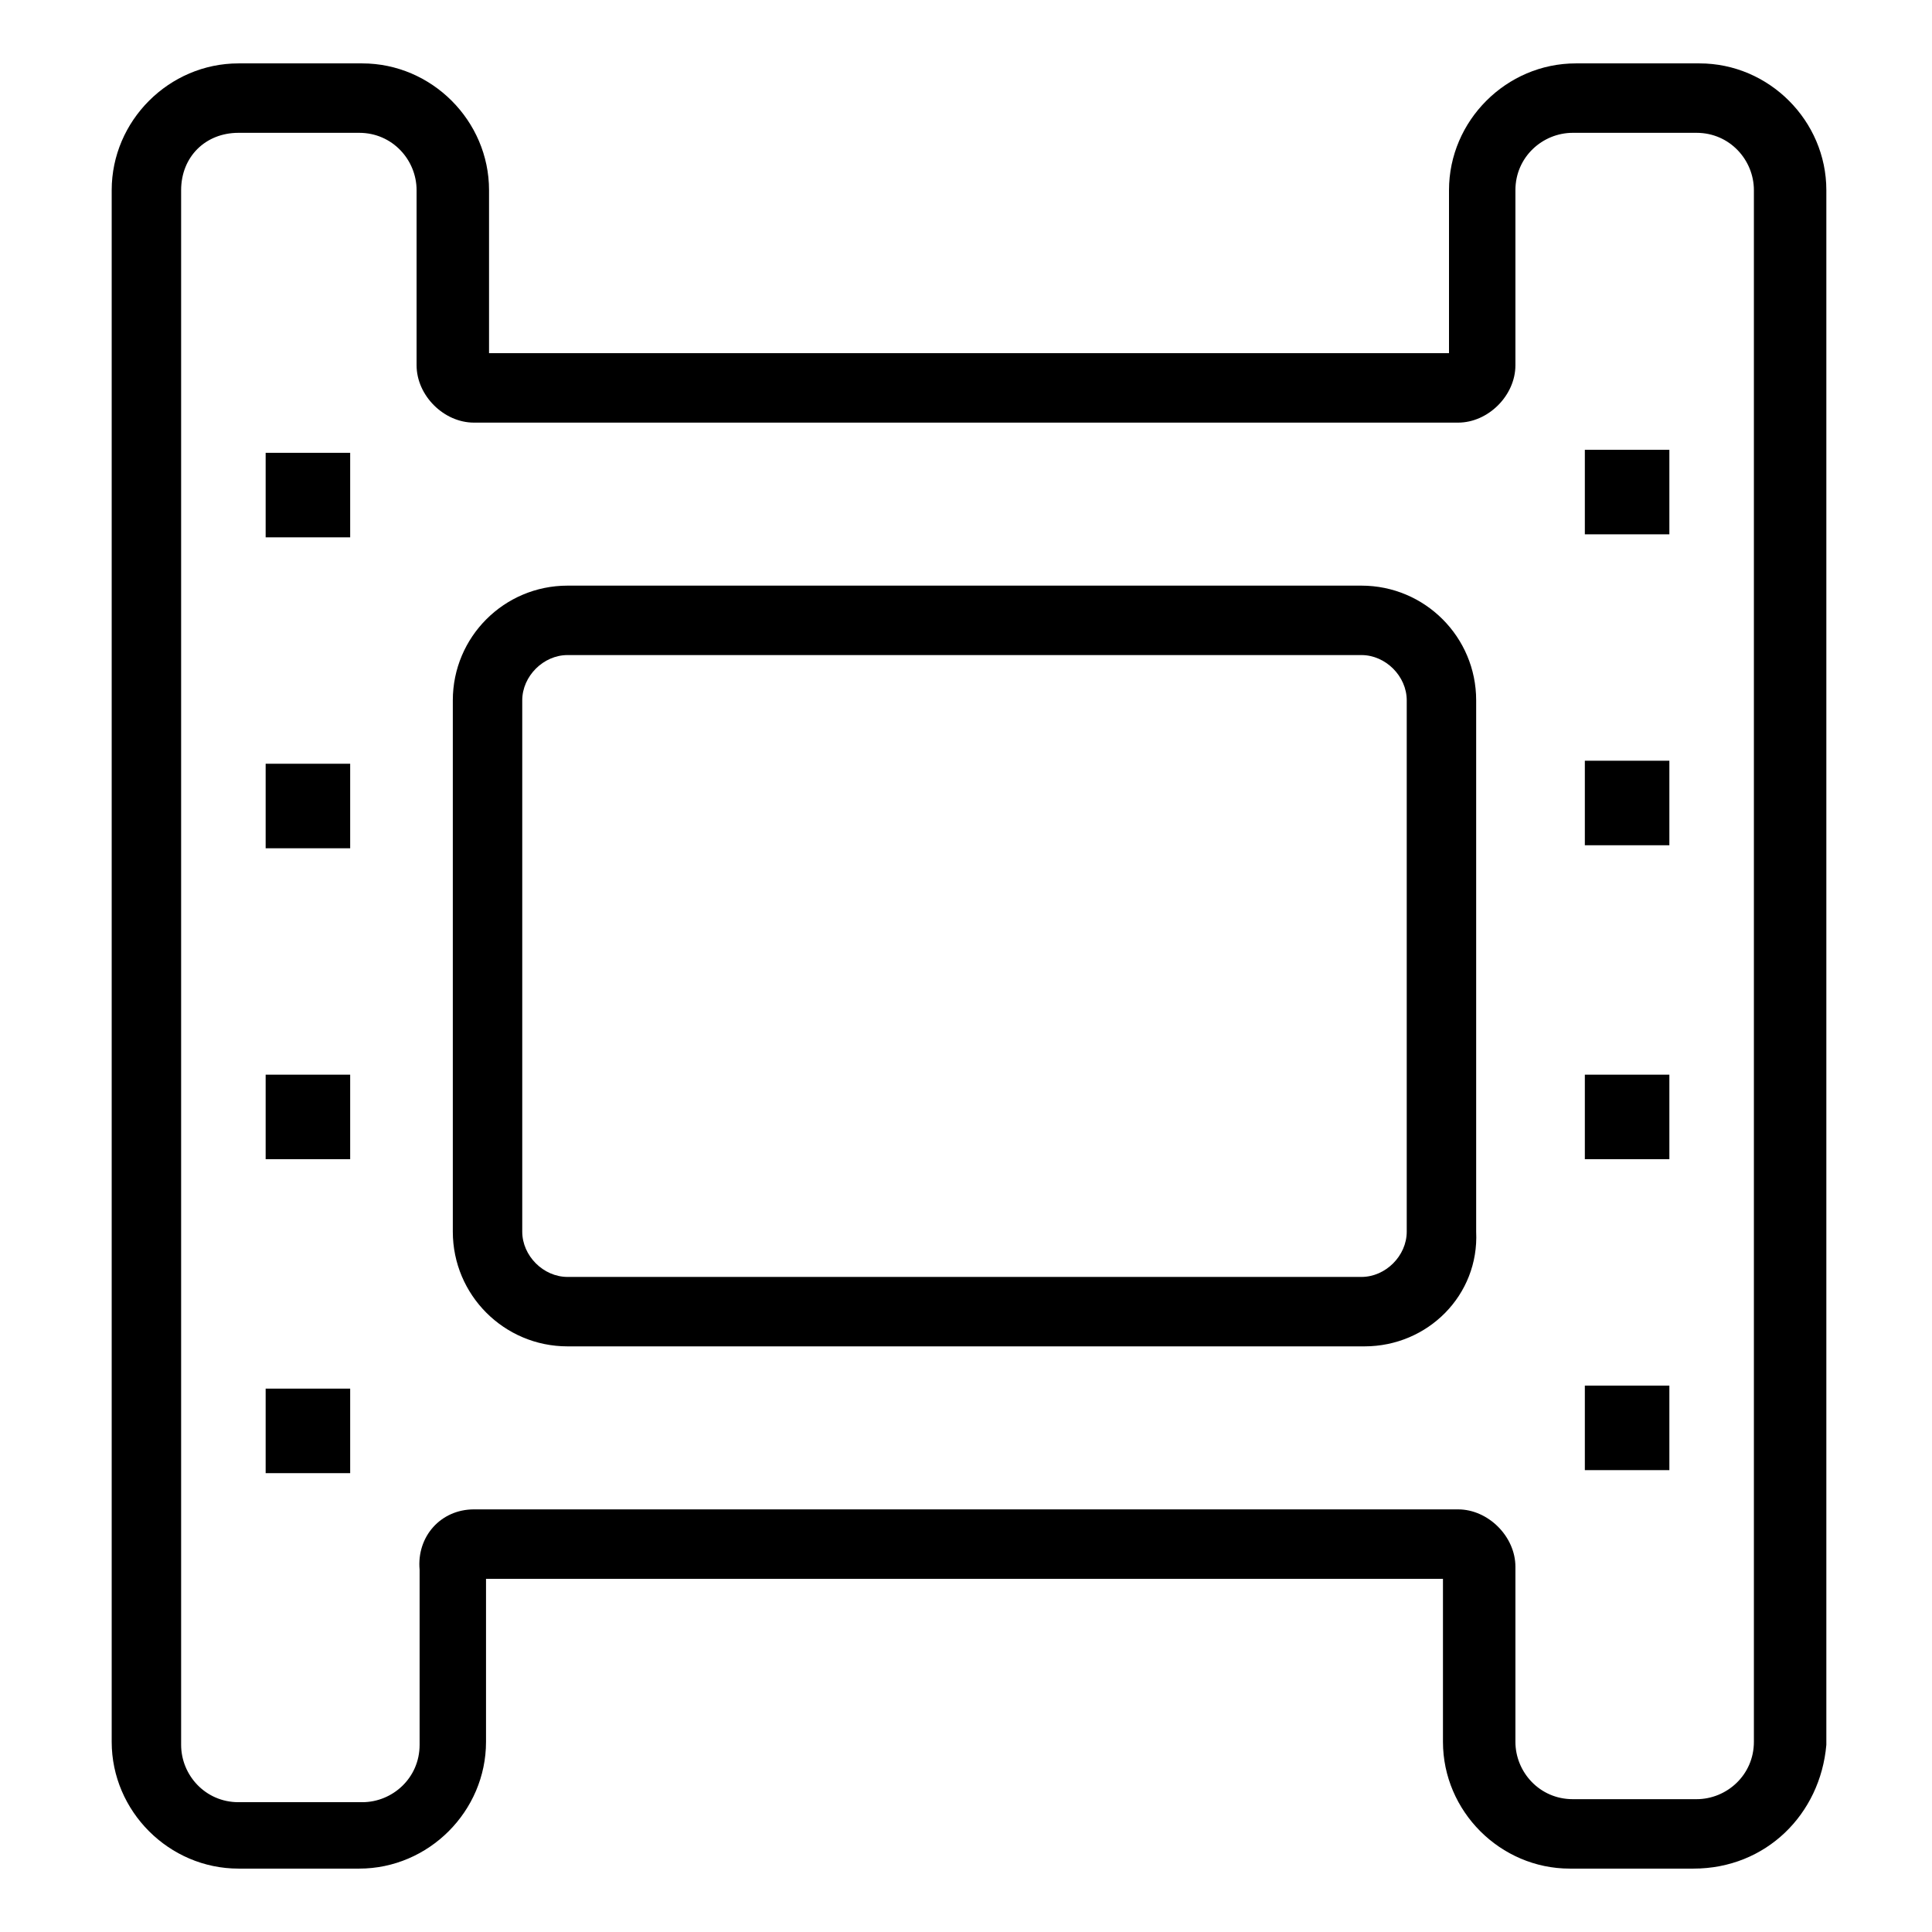 <svg xmlns="http://www.w3.org/2000/svg" xmlns:xlink="http://www.w3.org/1999/xlink" version="1.1" x="0px" y="0px" viewBox="0 0 64 64" enable-background="new 0 0 64 64" xml:space="preserve"><g><path fill="#000000" d="M56.1,61.9h-4.1c-2.3,0-4.2-1.9-4.2-4.2v-5.4H16.1v5.4c0,2.3-1.9,4.2-4.2,4.2H7.9c-2.3,0-4.2-1.9-4.2-4.2   V6.3c0-2.3,1.9-4.2,4.2-4.2h4.1c2.3,0,4.2,1.9,4.2,4.2v5.4h31.8V6.3c0-2.3,1.9-4.2,4.2-4.2h4.1c2.3,0,4.2,1.9,4.2,4.2v51.5   C60.3,60.1,58.5,61.9,56.1,61.9z M15.7,50h32.6c1,0,1.9,0.9,1.9,1.9v5.8c0,1,0.8,1.9,1.9,1.9h4.1c1,0,1.9-0.8,1.9-1.9V6.3   c0-1-0.8-1.9-1.9-1.9h-4.1c-1,0-1.9,0.8-1.9,1.9v5.8c0,1-0.9,1.9-1.9,1.9H15.7c-1,0-1.9-0.9-1.9-1.9V6.3c0-1-0.8-1.9-1.9-1.9H7.9   C6.8,4.4,6,5.2,6,6.3v51.5c0,1,0.8,1.9,1.9,1.9h4.1c1,0,1.9-0.8,1.9-1.9v-5.8C13.8,50.9,14.6,50,15.7,50z"></path><rect x="8.8" y="46" fill="#000000" width="2.8" height="2.8"></rect><rect x="8.8" y="35.6" fill="#000000" width="2.8" height="2.8"></rect><rect x="8.8" y="25.3" fill="#000000" width="2.8" height="2.8"></rect><rect x="8.8" y="15" fill="#000000" width="2.8" height="2.8"></rect><path fill="#000000" d="M45.2,44.6H18.8c-2.1,0-3.8-1.7-3.8-3.8V23.2c0-2.1,1.7-3.8,3.8-3.8h26.3c2.1,0,3.8,1.7,3.8,3.8v17.6   C49,42.9,47.3,44.6,45.2,44.6z M18.8,21.7c-0.8,0-1.5,0.7-1.5,1.5v17.6c0,0.8,0.7,1.5,1.5,1.5h26.3c0.8,0,1.5-0.7,1.5-1.5V23.2   c0-0.8-0.7-1.5-1.5-1.5H18.8z"></path><rect x="52.5" y="45.9" fill="#000000" width="2.8" height="2.8"></rect><rect x="52.5" y="35.6" fill="#000000" width="2.8" height="2.8"></rect><rect x="52.5" y="25.2" fill="#000000" width="2.8" height="2.8"></rect><rect x="52.5" y="14.9" fill="#000000" width="2.8" height="2.8"></rect></g></svg>